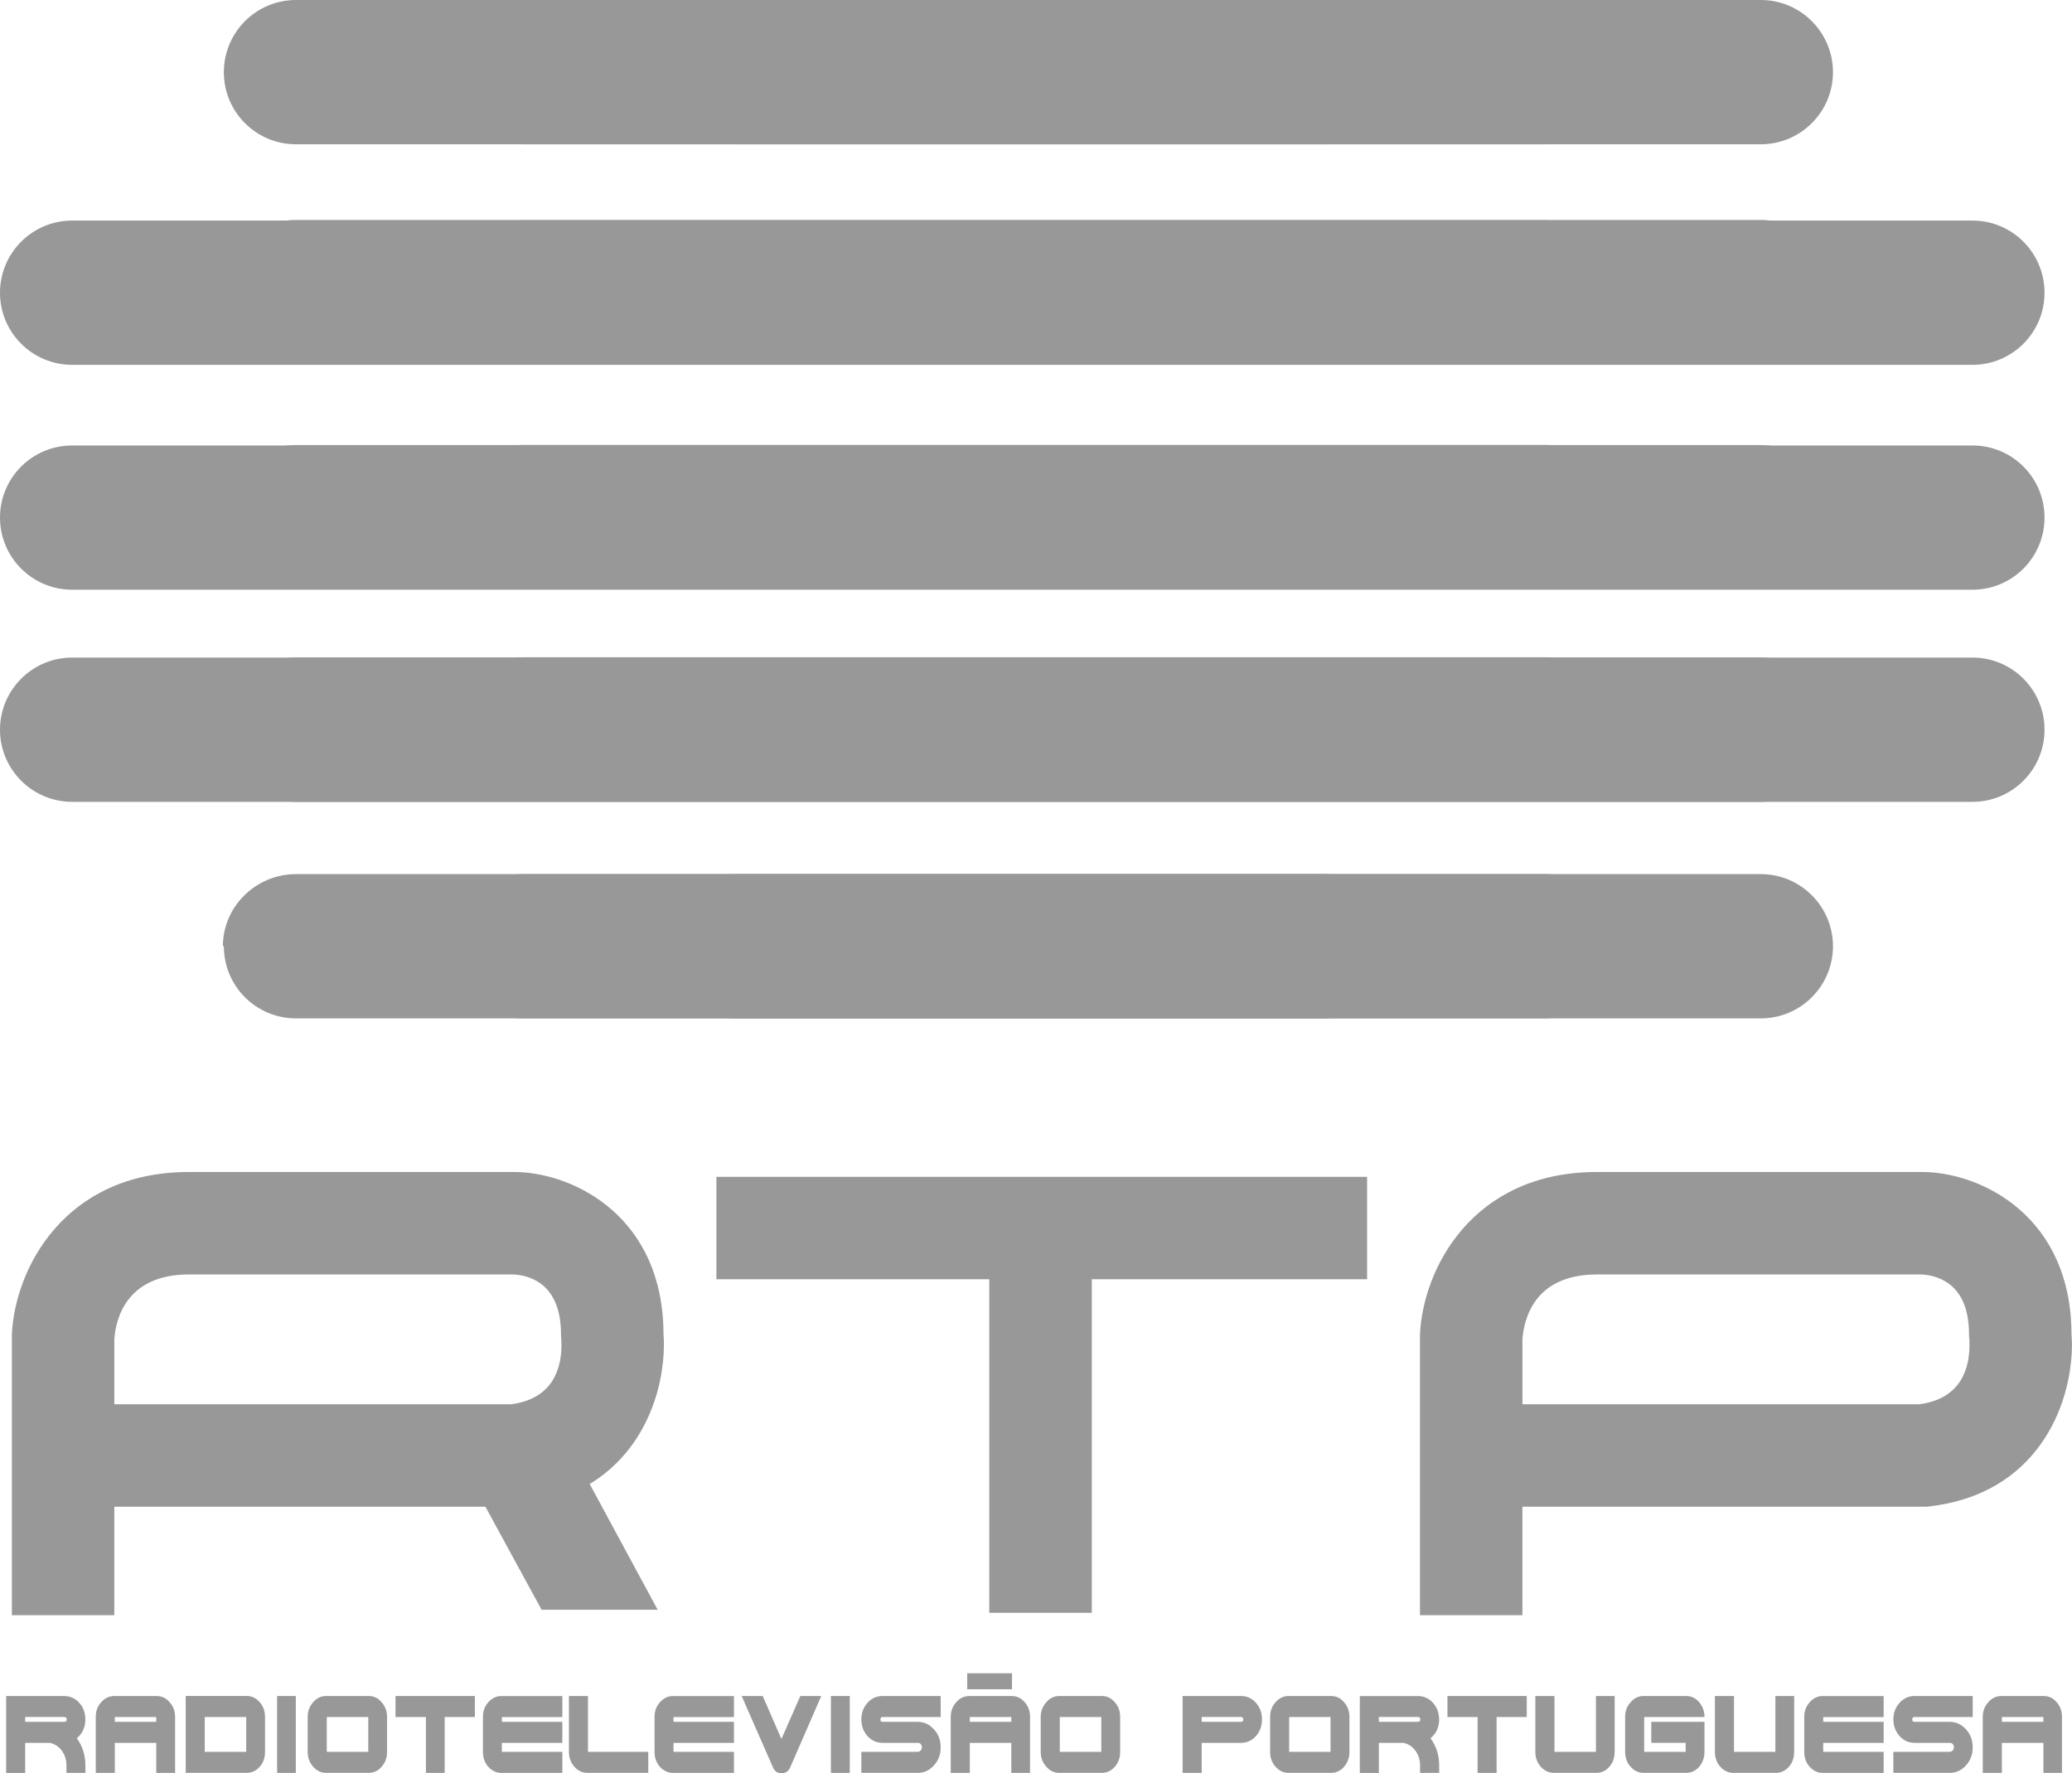 <?xml version="1.0" encoding="utf-8"?>
<!-- Generator: Adobe Illustrator 16.0.4, SVG Export Plug-In . SVG Version: 6.00 Build 0)  -->
<!DOCTYPE svg PUBLIC "-//W3C//DTD SVG 1.1//EN" "http://www.w3.org/Graphics/SVG/1.1/DTD/svg11.dtd">
<svg version="1.1" id="Layer_1" xmlns="http://www.w3.org/2000/svg" xmlns:xlink="http://www.w3.org/1999/xlink" x="0px" y="0px"
	 width="51.88px" height="44.395px" viewBox="0 0 51.88 44.395" enable-background="new 0 0 51.88 44.395" xml:space="preserve">
<g>
	<path fill="#989898" d="M45.895,23.689c0,1-0.811,1.807-1.806,1.807H7.41c-0.998,0-1.805-0.807-1.805-1.807H5.581
		c0-0.996,0.831-1.805,1.829-1.805h36.679C45.084,21.885,45.895,22.693,45.895,23.689L45.895,23.689L45.895,23.689z"/>
	<path fill="#989898" d="M51.192,18.27c0,0.995-0.807,1.805-1.804,1.805H1.806C0.809,20.074,0,19.265,0,18.27l0,0
		c0-0.997,0.809-1.807,1.806-1.807h47.583C50.386,16.463,51.192,17.272,51.192,18.27L51.192,18.27L51.192,18.27z"/>
	<path fill="#989898" d="M51.192,12.958c0,0.998-0.807,1.806-1.804,1.806H1.806C0.809,14.764,0,13.956,0,12.958l0,0
		c0-0.998,0.809-1.805,1.806-1.805h47.583C50.386,11.153,51.192,11.96,51.192,12.958L51.192,12.958L51.192,12.958z"/>
	<path fill="#989898" d="M51.192,7.329c0,0.997-0.807,1.805-1.804,1.805H1.806C0.809,9.134,0,8.326,0,7.329l0,0
		c0-0.998,0.809-1.807,1.806-1.807h47.583C50.386,5.522,51.192,6.331,51.192,7.329L51.192,7.329L51.192,7.329z"/>
	<path fill="#989898" d="M45.895,1.808c0,0.996-0.811,1.804-1.806,1.804H7.41c-0.998,0-1.805-0.808-1.805-1.804l0,0
		C5.605,0.81,6.412,0,7.41,0h36.679C45.084,0,45.895,0.81,45.895,1.808L45.895,1.808L45.895,1.808z"/>
	<path fill="#989898" d="M45.895,18.269c0,0.996-0.811,1.806-1.806,1.806H7.41c-0.998,0-1.805-0.81-1.805-1.806l0,0
		c0-0.998,0.807-1.806,1.805-1.806h36.679C45.084,16.463,45.895,17.271,45.895,18.269L45.895,18.269L45.895,18.269z"/>
	<path fill="#989898" d="M45.895,12.949c0,0.998-0.811,1.806-1.806,1.806H7.41c-0.998,0-1.805-0.808-1.805-1.806l0,0
		c0-0.996,0.807-1.806,1.805-1.806h36.679C45.084,11.144,45.895,11.953,45.895,12.949L45.895,12.949L45.895,12.949z"/>
	<path fill="#989898" d="M45.895,7.313c0,0.998-0.811,1.806-1.806,1.806H7.41c-0.998,0-1.805-0.808-1.805-1.806l0,0
		c0-0.997,0.807-1.806,1.805-1.806h36.679C45.084,5.508,45.895,6.316,45.895,7.313L45.895,7.313L45.895,7.313z"/>
	<path fill="#989898" d="M40.486,1.808c0,0.996-0.808,1.804-1.805,1.804H13.106c-0.995,0-1.805-0.808-1.805-1.804l0,0
		C11.302,0.81,12.111,0,13.106,0h25.575C39.679,0,40.486,0.81,40.486,1.808L40.486,1.808L40.486,1.808z"/>
	<path fill="#989898" d="M40.486,23.688c0,0.999-0.808,1.807-1.805,1.807H13.106c-0.995,0-1.805-0.808-1.805-1.807l0,0
		c0-0.996,0.81-1.804,1.805-1.804h25.575C39.679,21.884,40.486,22.691,40.486,23.688L40.486,23.688L40.486,23.688z"/>
	<path fill="#989898" d="M34.965,1.808c0,0.996-0.81,1.804-1.807,1.804H18.447c-1,0-1.807-0.808-1.807-1.804l0,0
		C16.641,0.81,17.447,0,18.447,0h14.711C34.155,0,34.965,0.81,34.965,1.808L34.965,1.808L34.965,1.808z"/>
	<path fill="#989898" d="M40.486,7.321c0,0.999-0.808,1.806-1.805,1.806H13.106c-0.995,0-1.805-0.807-1.805-1.806l0,0
		c0-0.998,0.81-1.805,1.805-1.805h25.575C39.679,5.517,40.486,6.323,40.486,7.321L40.486,7.321L40.486,7.321z"/>
	<path fill="#989898" d="M40.486,12.945c0,0.997-0.808,1.807-1.805,1.807H13.106c-0.995,0-1.805-0.81-1.805-1.807l0,0
		c0-0.998,0.81-1.806,1.805-1.806h25.575C39.679,11.14,40.486,11.947,40.486,12.945L40.486,12.945L40.486,12.945z"/>
	<path fill="#989898" d="M40.486,18.262c0,0.996-0.808,1.805-1.805,1.805H13.106c-0.995,0-1.805-0.809-1.805-1.805l0,0
		c0-0.998,0.81-1.807,1.805-1.807h25.575C39.679,16.455,40.486,17.264,40.486,18.262L40.486,18.262L40.486,18.262z"/>
	<path fill="#989898" d="M34.965,23.689c0,0.999-0.81,1.807-1.807,1.807H18.447c-1,0-1.807-0.808-1.807-1.807l0,0
		c0-0.996,0.807-1.805,1.807-1.805h14.711C34.155,21.885,34.965,22.693,34.965,23.689L34.965,23.689L34.965,23.689z"/>
	<path fill="#989898" d="M35.554,33.418v0.027v6.992h2.565c0,0,0-1.423,0-2.715c0.997,0,10.115,0,10.115,0l0.074-0.008
		c2.665-0.303,3.571-2.479,3.571-4.067c0-0.082-0.008-0.16-0.012-0.239c-0.001-2.914-2.195-4.029-3.673-4.066h-8.209
		C36.861,29.342,35.623,31.779,35.554,33.418L35.554,33.418z M39.986,31.907c0,0,8.049,0,8.134,0
		c0.446,0.029,1.182,0.265,1.182,1.504v0.041l0.007,0.061c0.002,0.051,0.004,0.108,0.004,0.164c0,0.559-0.197,1.34-1.255,1.48
		c-0.194,0-8.952,0-9.938,0c0-0.599,0-1.608,0-1.633C38.158,33.027,38.413,31.907,39.986,31.907L39.986,31.907z M51.868,33.408
		v0.003l-0.005-0.112C51.867,33.334,51.867,33.371,51.868,33.408L51.868,33.408z"/>
	<path fill="#989898" d="M16.609,33.299c0.002,0.035,0.002,0.072,0.004,0.109l0.002,0.003L16.609,33.299L16.609,33.299z
		 M16.624,33.647c0-0.082-0.005-0.16-0.011-0.239c0-2.914-2.197-4.029-3.675-4.066H4.73c-3.125,0-4.363,2.438-4.433,4.076v0.027
		v6.992h2.565c0,0,0-1.423,0-2.715h9.292l1.407,2.58h2.906l-1.702-3.149C16.12,36.334,16.624,34.828,16.624,33.647L16.624,33.647z
		 M12.802,35.157H2.863v-1.633c0.036-0.497,0.295-1.617,1.867-1.617c0,0,8.049,0,8.134,0c0.446,0.029,1.183,0.265,1.183,1.504v0.041
		l0.006,0.061c0.004,0.051,0.005,0.108,0.005,0.164C14.058,34.235,13.861,35.017,12.802,35.157L12.802,35.157z"/>
	<polygon fill="#989898" points="34.23,29.463 17.938,29.463 17.938,32.027 24.77,32.027 24.77,40.378 27.337,40.378 27.337,32.027 
		34.23,32.027 34.23,29.463 	"/>
	<path fill="#989898" d="M29.611,44.386v-1.925h1.46c0.149,0,0.274,0.057,0.376,0.17s0.151,0.252,0.151,0.416
		c0,0.162-0.05,0.303-0.151,0.418c-0.102,0.111-0.227,0.169-0.376,0.169h-0.982v0.752H29.611L29.611,44.386z M30.089,43.107h0.982
		c0.038,0,0.059-0.019,0.059-0.059c0-0.041-0.021-0.062-0.059-0.062h-0.982V43.107L30.089,43.107z"/>
	<path fill="#989898" d="M33.654,42.617c0.088,0.1,0.134,0.221,0.134,0.368v0.875c0,0.146-0.046,0.272-0.134,0.372
		c-0.088,0.102-0.198,0.153-0.328,0.153h-1.063c-0.125,0-0.235-0.052-0.325-0.153c-0.091-0.1-0.136-0.226-0.136-0.372v-0.875
		c0-0.147,0.045-0.269,0.136-0.368c0.09-0.105,0.2-0.156,0.325-0.156h1.063C33.456,42.461,33.566,42.512,33.654,42.617
		L33.654,42.617z M32.279,42.987v0.871h1.036v-0.871H32.279L32.279,42.987z"/>
	<path fill="#989898" d="M36.035,44.199v0.187h-0.478v-0.188c0-0.138-0.039-0.259-0.116-0.366c-0.073-0.103-0.172-0.169-0.295-0.197
		h-0.621v0.752h-0.477v-1.925h1.456c0.146,0,0.274,0.057,0.376,0.17c0.102,0.115,0.154,0.252,0.154,0.418
		c0,0.191-0.071,0.349-0.216,0.468C35.964,43.717,36.035,43.945,36.035,44.199L36.035,44.199z M34.525,43.107h0.979
		c0.038,0,0.058-0.019,0.058-0.059c0-0.041-0.02-0.062-0.058-0.062h-0.979V43.107L34.525,43.107z"/>
	<polygon fill="#989898" points="36.997,44.386 36.997,42.987 36.242,42.987 36.242,42.461 38.228,42.461 38.228,42.987 
		37.473,42.987 37.473,44.386 36.997,44.386 	"/>
	<path fill="#989898" d="M40.428,43.86c0,0.146-0.043,0.272-0.132,0.372c-0.089,0.102-0.197,0.153-0.327,0.153h-1.065
		c-0.124,0-0.232-0.052-0.325-0.153c-0.091-0.1-0.136-0.226-0.136-0.372v-1.399h0.479v1.397h1.038v-1.397h0.469V43.86L40.428,43.86z
		"/>
	<path fill="#989898" d="M42.546,42.617c0.084,0.1,0.132,0.223,0.132,0.37h-1.51v0.871h1.039v-0.225h-0.861v-0.526h1.332v0.753
		c0,0.146-0.048,0.272-0.132,0.372c-0.091,0.102-0.2,0.153-0.328,0.153h-1.066c-0.126,0-0.234-0.052-0.323-0.153
		c-0.093-0.1-0.138-0.226-0.138-0.372v-0.875c0-0.147,0.045-0.269,0.138-0.368c0.089-0.105,0.197-0.156,0.323-0.156h1.066
		C42.346,42.461,42.455,42.512,42.546,42.617L42.546,42.617z"/>
	<path fill="#989898" d="M44.923,43.86c0,0.146-0.043,0.272-0.132,0.372c-0.088,0.102-0.199,0.153-0.329,0.153h-1.062
		c-0.126,0-0.235-0.052-0.325-0.153c-0.092-0.1-0.136-0.226-0.136-0.372v-1.399h0.478v1.397h1.036v-1.397h0.471V43.86L44.923,43.86z
		"/>
	<path fill="#989898" d="M45.638,44.386c-0.127,0-0.234-0.052-0.327-0.153c-0.089-0.1-0.135-0.226-0.135-0.372v-0.875
		c0-0.147,0.046-0.269,0.135-0.368c0.093-0.105,0.2-0.156,0.327-0.156h1.526v0.526h-1.513v0.12h1.513v0.526h-1.513v0.225h1.513
		v0.527H45.638L45.638,44.386z"/>
	<path fill="#989898" d="M48.822,43.858c0.027,0,0.05-0.013,0.07-0.033c0.021-0.022,0.031-0.048,0.031-0.081
		c0-0.031-0.011-0.058-0.029-0.08c-0.018-0.02-0.044-0.03-0.072-0.03h-0.885c-0.146,0-0.272-0.058-0.374-0.169
		c-0.102-0.115-0.156-0.256-0.156-0.418c0-0.164,0.055-0.303,0.156-0.416s0.228-0.17,0.374-0.17h1.457v0.526h-1.457
		c-0.038,0-0.056,0.021-0.056,0.062c0,0.04,0.018,0.059,0.056,0.059h0.885c0.157,0,0.29,0.062,0.405,0.189
		c0.111,0.123,0.167,0.272,0.167,0.45c0,0.177-0.056,0.327-0.167,0.45c-0.111,0.125-0.248,0.188-0.405,0.188h-1.415v-0.527H48.822
		L48.822,43.858z"/>
	<path fill="#989898" d="M51.63,44.386h-0.466v-0.752h-1.04v0.752h-0.478v-1.4c0-0.147,0.044-0.269,0.137-0.368
		c0.092-0.105,0.2-0.156,0.326-0.156h1.063c0.129,0,0.239,0.051,0.324,0.156c0.092,0.1,0.133,0.221,0.133,0.368V44.386L51.63,44.386
		z M51.164,42.987h-1.04v0.12h1.04V42.987L51.164,42.987z"/>
	<path fill="#989898" d="M2.138,44.199v0.187H1.664v-0.188c0-0.138-0.037-0.259-0.115-0.366c-0.075-0.103-0.172-0.169-0.294-0.197
		H0.63v0.752H0.154v-1.925h1.455c0.147,0,0.272,0.057,0.377,0.17c0.103,0.115,0.151,0.252,0.151,0.418
		c0,0.191-0.07,0.349-0.213,0.468C2.067,43.717,2.138,43.945,2.138,44.199L2.138,44.199z M0.63,43.107h0.979
		c0.041,0,0.062-0.019,0.062-0.059c0-0.041-0.021-0.062-0.062-0.062H0.63V43.107L0.63,43.107z"/>
	<path fill="#989898" d="M4.385,44.386H3.912v-0.752H2.875v0.752H2.398v-1.4c0-0.147,0.045-0.269,0.134-0.368
		c0.092-0.105,0.199-0.156,0.326-0.156h1.065c0.129,0,0.238,0.051,0.325,0.156c0.091,0.1,0.136,0.221,0.136,0.368V44.386
		L4.385,44.386z M3.912,42.987H2.875v0.12h1.037V42.987L3.912,42.987z"/>
	<path fill="#989898" d="M6.503,44.232c-0.09,0.102-0.198,0.153-0.33,0.153H4.65v-1.925h1.522c0.132,0,0.24,0.051,0.33,0.156
		c0.089,0.1,0.134,0.221,0.134,0.368v0.875C6.637,44.007,6.592,44.133,6.503,44.232L6.503,44.232z M6.165,42.987H5.127v0.871h1.038
		V42.987L6.165,42.987z"/>
	<polygon fill="#989898" points="6.938,44.386 6.938,42.461 7.407,42.461 7.407,44.386 6.938,44.386 	"/>
	<path fill="#989898" d="M9.554,42.617c0.093,0.1,0.137,0.221,0.137,0.368v0.875c0,0.146-0.044,0.272-0.137,0.372
		c-0.084,0.102-0.195,0.153-0.323,0.153H8.164c-0.125,0-0.233-0.052-0.324-0.153c-0.087-0.1-0.136-0.226-0.136-0.372v-0.875
		c0-0.147,0.049-0.269,0.136-0.368c0.091-0.105,0.199-0.156,0.324-0.156H9.23C9.358,42.461,9.47,42.512,9.554,42.617L9.554,42.617z
		 M8.182,42.987v0.871h1.039v-0.871H8.182L8.182,42.987z"/>
	<polygon fill="#989898" points="10.664,44.386 10.664,42.987 9.903,42.987 9.903,42.461 11.89,42.461 11.89,42.987 11.134,42.987 
		11.134,44.386 10.664,44.386 	"/>
	<path fill="#989898" d="M12.553,44.386c-0.125,0-0.234-0.052-0.327-0.153c-0.089-0.1-0.134-0.226-0.134-0.372v-0.875
		c0-0.147,0.045-0.269,0.134-0.368c0.093-0.105,0.202-0.156,0.327-0.156h1.527v0.526h-1.514v0.12h1.514v0.526h-1.514v0.225h1.514
		v0.527H12.553L12.553,44.386z"/>
	<path fill="#989898" d="M14.721,43.858h1.511v0.527h-1.524c-0.127,0-0.237-0.052-0.326-0.153c-0.09-0.1-0.137-0.226-0.137-0.372
		v-1.399h0.477V43.858L14.721,43.858z"/>
	<path fill="#989898" d="M16.851,44.386c-0.126,0-0.234-0.052-0.328-0.153c-0.089-0.1-0.134-0.226-0.134-0.372v-0.875
		c0-0.147,0.045-0.269,0.134-0.368c0.094-0.105,0.202-0.156,0.328-0.156h1.526v0.526h-1.513v0.12h1.513v0.526h-1.513v0.225h1.513
		v0.527H16.851L16.851,44.386z"/>
	<path fill="#989898" d="M20.563,42.461l-0.768,1.765c-0.041,0.111-0.114,0.169-0.229,0.169c-0.107,0-0.182-0.058-0.221-0.169
		l-0.775-1.765h0.527l0.469,1.076l0.474-1.076H20.563L20.563,42.461z"/>
	<polygon fill="#989898" points="20.805,44.386 20.805,42.461 21.277,42.461 21.277,44.386 20.805,44.386 	"/>
	<path fill="#989898" d="M22.982,43.858c0.029,0,0.05-0.013,0.071-0.033c0.018-0.022,0.03-0.048,0.03-0.081
		c0-0.031-0.013-0.058-0.03-0.08c-0.018-0.02-0.04-0.03-0.071-0.03h-0.884c-0.147,0-0.275-0.058-0.377-0.169
		c-0.102-0.115-0.154-0.256-0.154-0.418c0-0.164,0.053-0.303,0.154-0.416s0.229-0.17,0.377-0.17h1.455v0.526h-1.455
		c-0.036,0-0.053,0.021-0.053,0.062c0,0.04,0.017,0.059,0.053,0.059h0.884c0.158,0,0.291,0.062,0.403,0.189
		c0.114,0.123,0.168,0.272,0.168,0.45c0,0.177-0.054,0.327-0.168,0.45c-0.111,0.125-0.245,0.188-0.403,0.188h-1.415v-0.527H22.982
		L22.982,43.858z"/>
	<path fill="#989898" d="M25.792,44.386h-0.47v-0.752h-1.039v0.752h-0.478v-1.4c0-0.147,0.048-0.269,0.136-0.368
		c0.091-0.105,0.2-0.156,0.328-0.156h1.062c0.133,0,0.238,0.051,0.328,0.156c0.088,0.1,0.132,0.221,0.132,0.368V44.386
		L25.792,44.386z M25.322,42.987h-1.039v0.12h1.039V42.987L25.322,42.987z"/>
	<path fill="#989898" d="M27.912,42.617c0.091,0.1,0.135,0.221,0.135,0.368v0.875c0,0.146-0.044,0.272-0.135,0.372
		c-0.089,0.102-0.195,0.153-0.325,0.153h-1.064c-0.127,0-0.235-0.052-0.324-0.153c-0.093-0.1-0.141-0.226-0.141-0.372v-0.875
		c0-0.147,0.048-0.269,0.141-0.368c0.089-0.105,0.197-0.156,0.324-0.156h1.064C27.717,42.461,27.823,42.512,27.912,42.617
		L27.912,42.617z M26.536,42.987v0.871h1.039v-0.871H26.536L26.536,42.987z"/>
	<polygon fill="#989898" points="24.218,41.892 24.218,42.292 25.339,42.292 25.339,41.892 24.218,41.892 	"/>
</g>
</svg>
